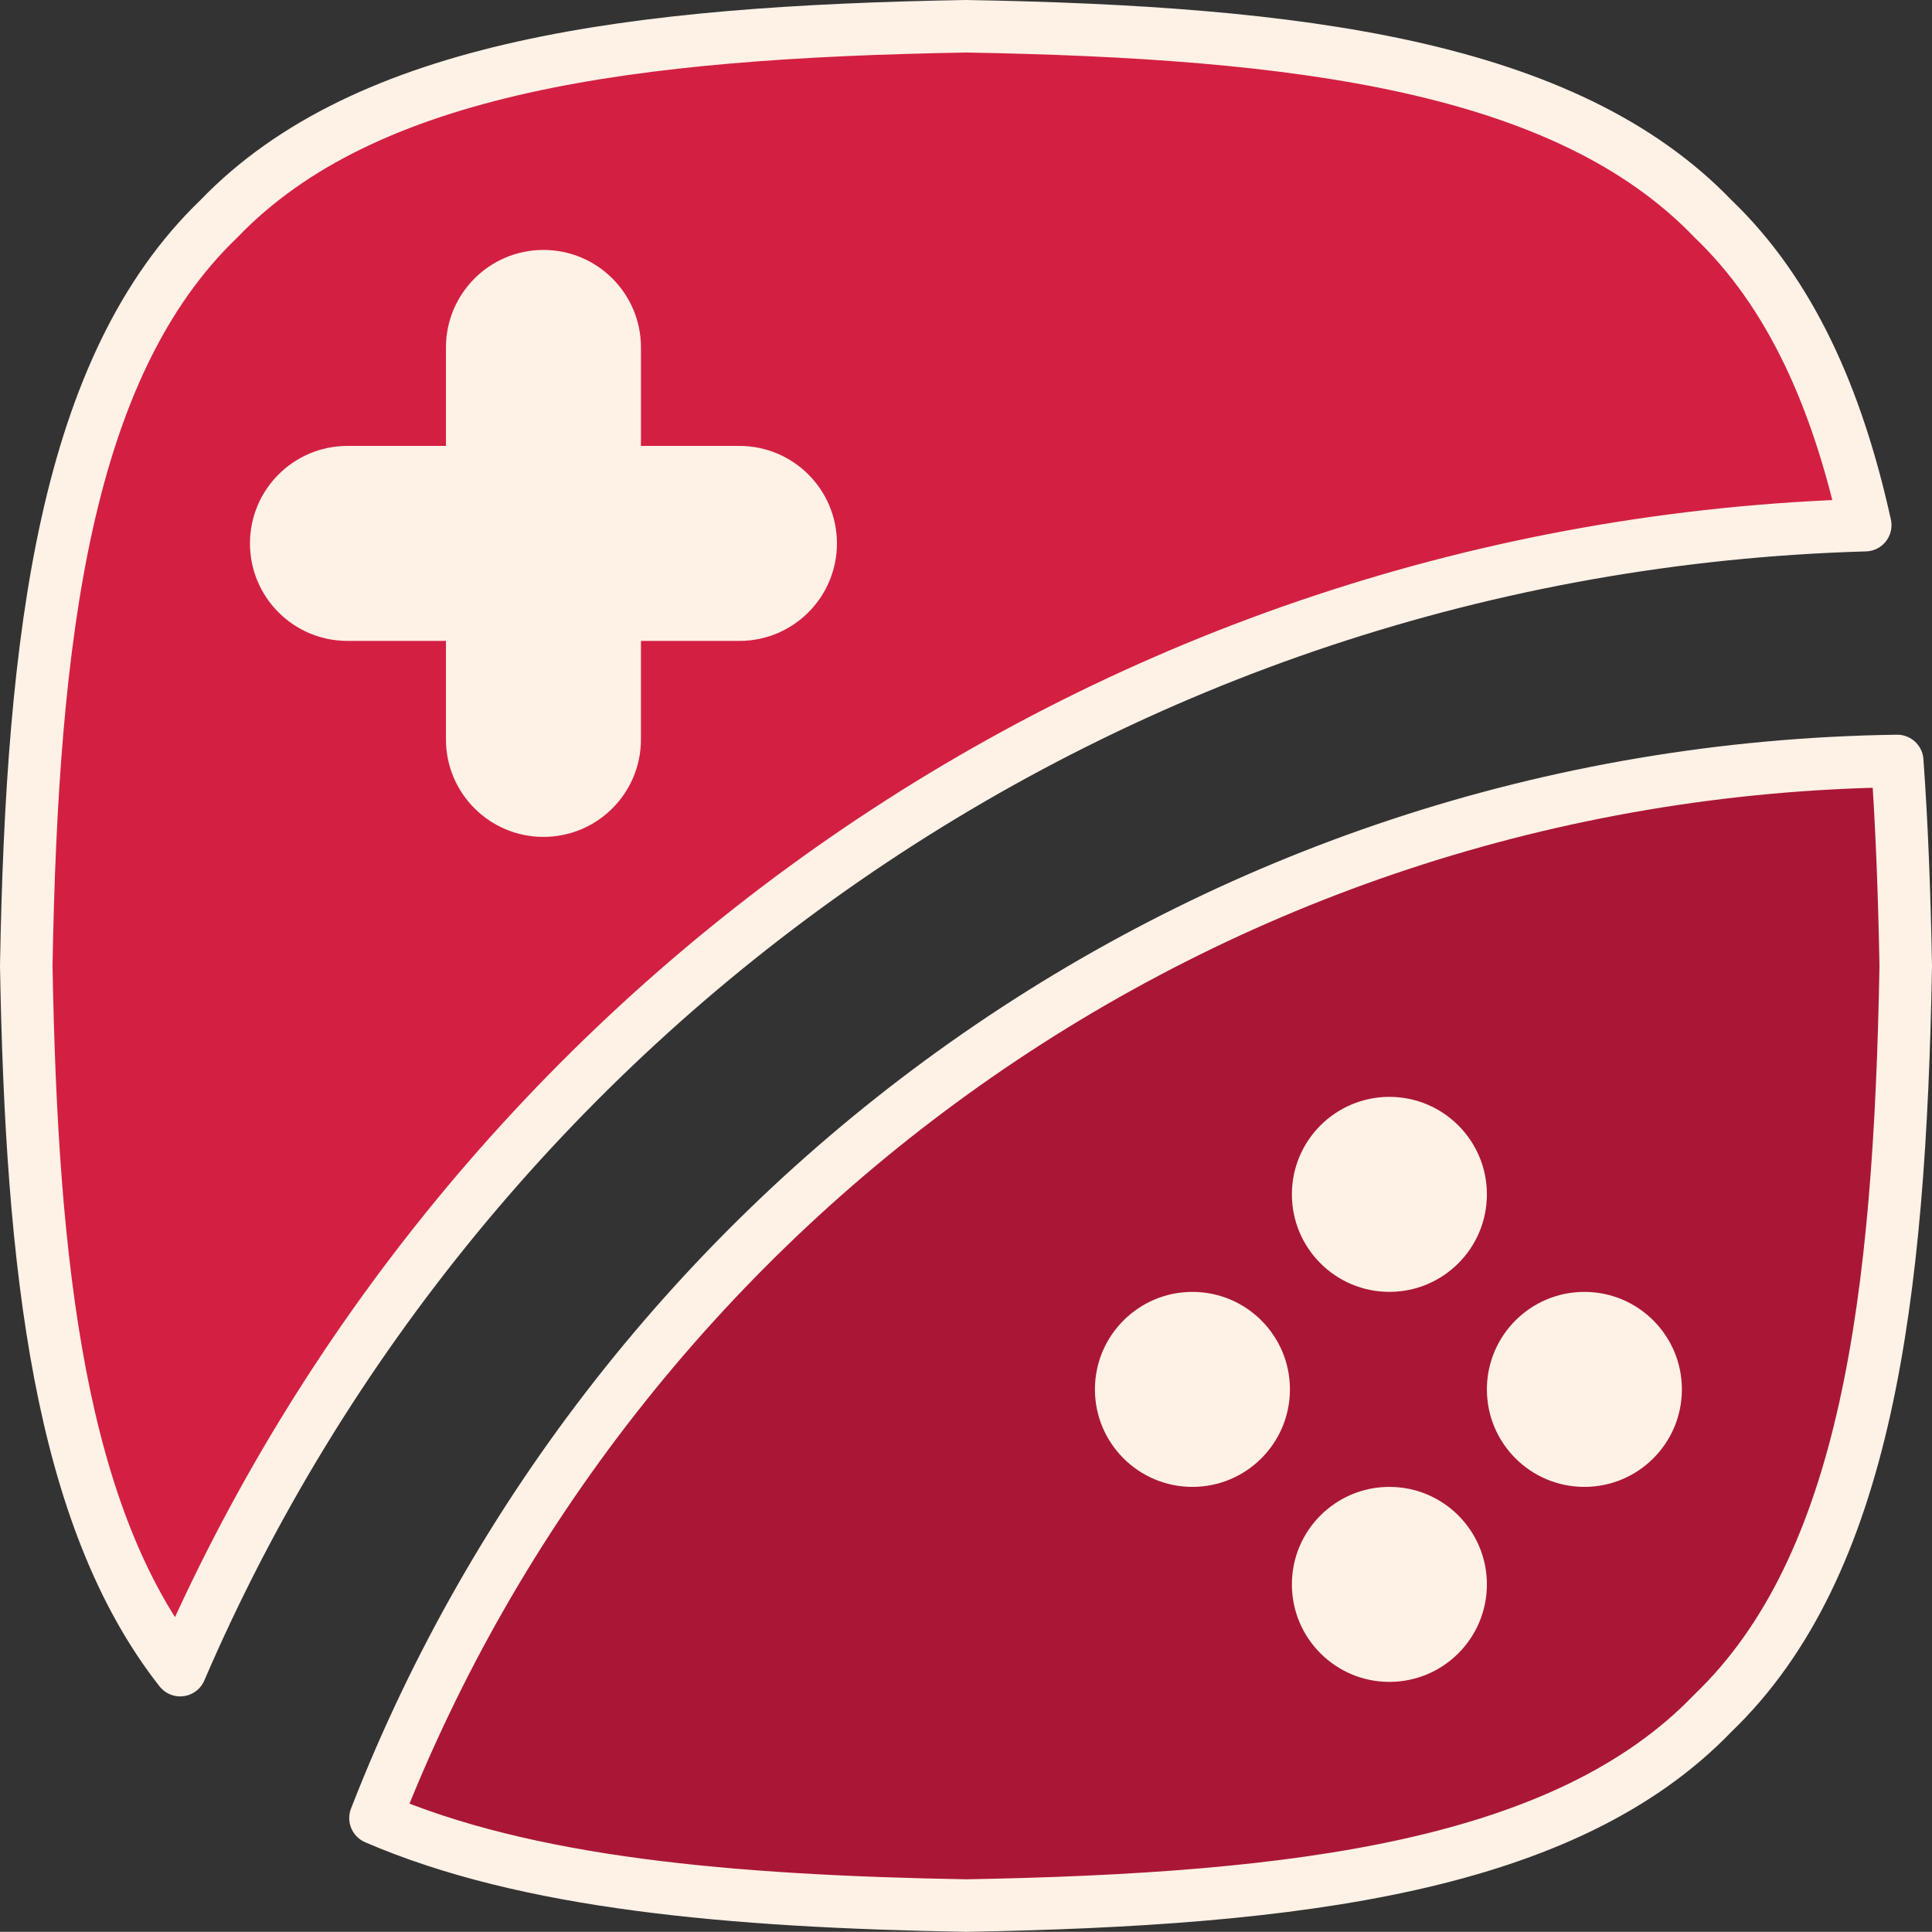<?xml version="1.0" encoding="utf-8"?>
<!-- Generator: Adobe Illustrator 26.5.0, SVG Export Plug-In . SVG Version: 6.00 Build 0)  -->
<svg version="1.1" id="Слой_3" xmlns="http://www.w3.org/2000/svg" xmlns:xlink="http://www.w3.org/1999/xlink" x="0px" y="0px"
	 viewBox="0 0 548.9 548.85" style="enable-background:new 0 0 548.9 548.85;" xml:space="preserve">
<rect x="0" y="0" width="548.9" height="548.85" fill="#333333" stroke="none"/>
<style type="text/css">
	.st0{fill:#D32042;stroke:#FEF1E6;stroke-width:14.924;stroke-linecap:round;stroke-linejoin:round;stroke-miterlimit:10;}
	.st1{fill:#AA1736;stroke:#FEF1E6;stroke-width:14.924;stroke-linecap:round;stroke-linejoin:round;stroke-miterlimit:10;}
	.st2{fill:#FEF1E6;}
</style>
<g>
	<path class="st0" d="M51.19,474.5C17.01,431,8.99,360.41,7.46,274.41c1.68-94.5,11.16-170.43,54.73-212.25
		c41.82-43.54,117.75-53.05,212.25-54.7c94.54,1.64,170.43,11.16,212.25,54.7c21.94,21.04,35.22,50.7,43.24,87.04
		C315,155.32,131.63,287.54,51.19,474.5z"/>
	<path class="st1" d="M541.44,274.41c-1.68,94.54-11.16,170.43-54.73,212.25c-41.82,43.58-117.71,53.05-212.25,54.73
		c-67.16-1.19-124.95-6.34-167.78-24.85c67.53-173.82,235.31-297.62,432.34-300.34C540.35,234.64,541.06,254.12,541.44,274.41z"/>
	<g>
		<circle class="st2" cx="394.74" cy="450.14" r="27.7"/>
		<circle class="st2" cx="394.74" cy="339.33" r="27.7"/>
		<circle class="st2" cx="450.14" cy="394.74" r="27.7"/>
		<circle class="st2" cx="338.78" cy="394.74" r="27.7"/>
	</g>
	<path class="st2" d="M210.08,126.69H182.1V98.71c0-15.3-12.4-27.7-27.7-27.7l0,0c-15.3,0-27.7,12.4-27.7,27.7v27.98H98.72
		c-15.3,0-27.7,12.4-27.7,27.7s12.4,27.7,27.7,27.7h27.98v27.98c0,15.3,12.4,27.7,27.7,27.7l0,0c15.3,0,27.7-12.4,27.7-27.7v-27.98
		h27.98c15.3,0,27.7-12.4,27.7-27.7S225.38,126.69,210.08,126.69z"/>
</g>
</svg>
